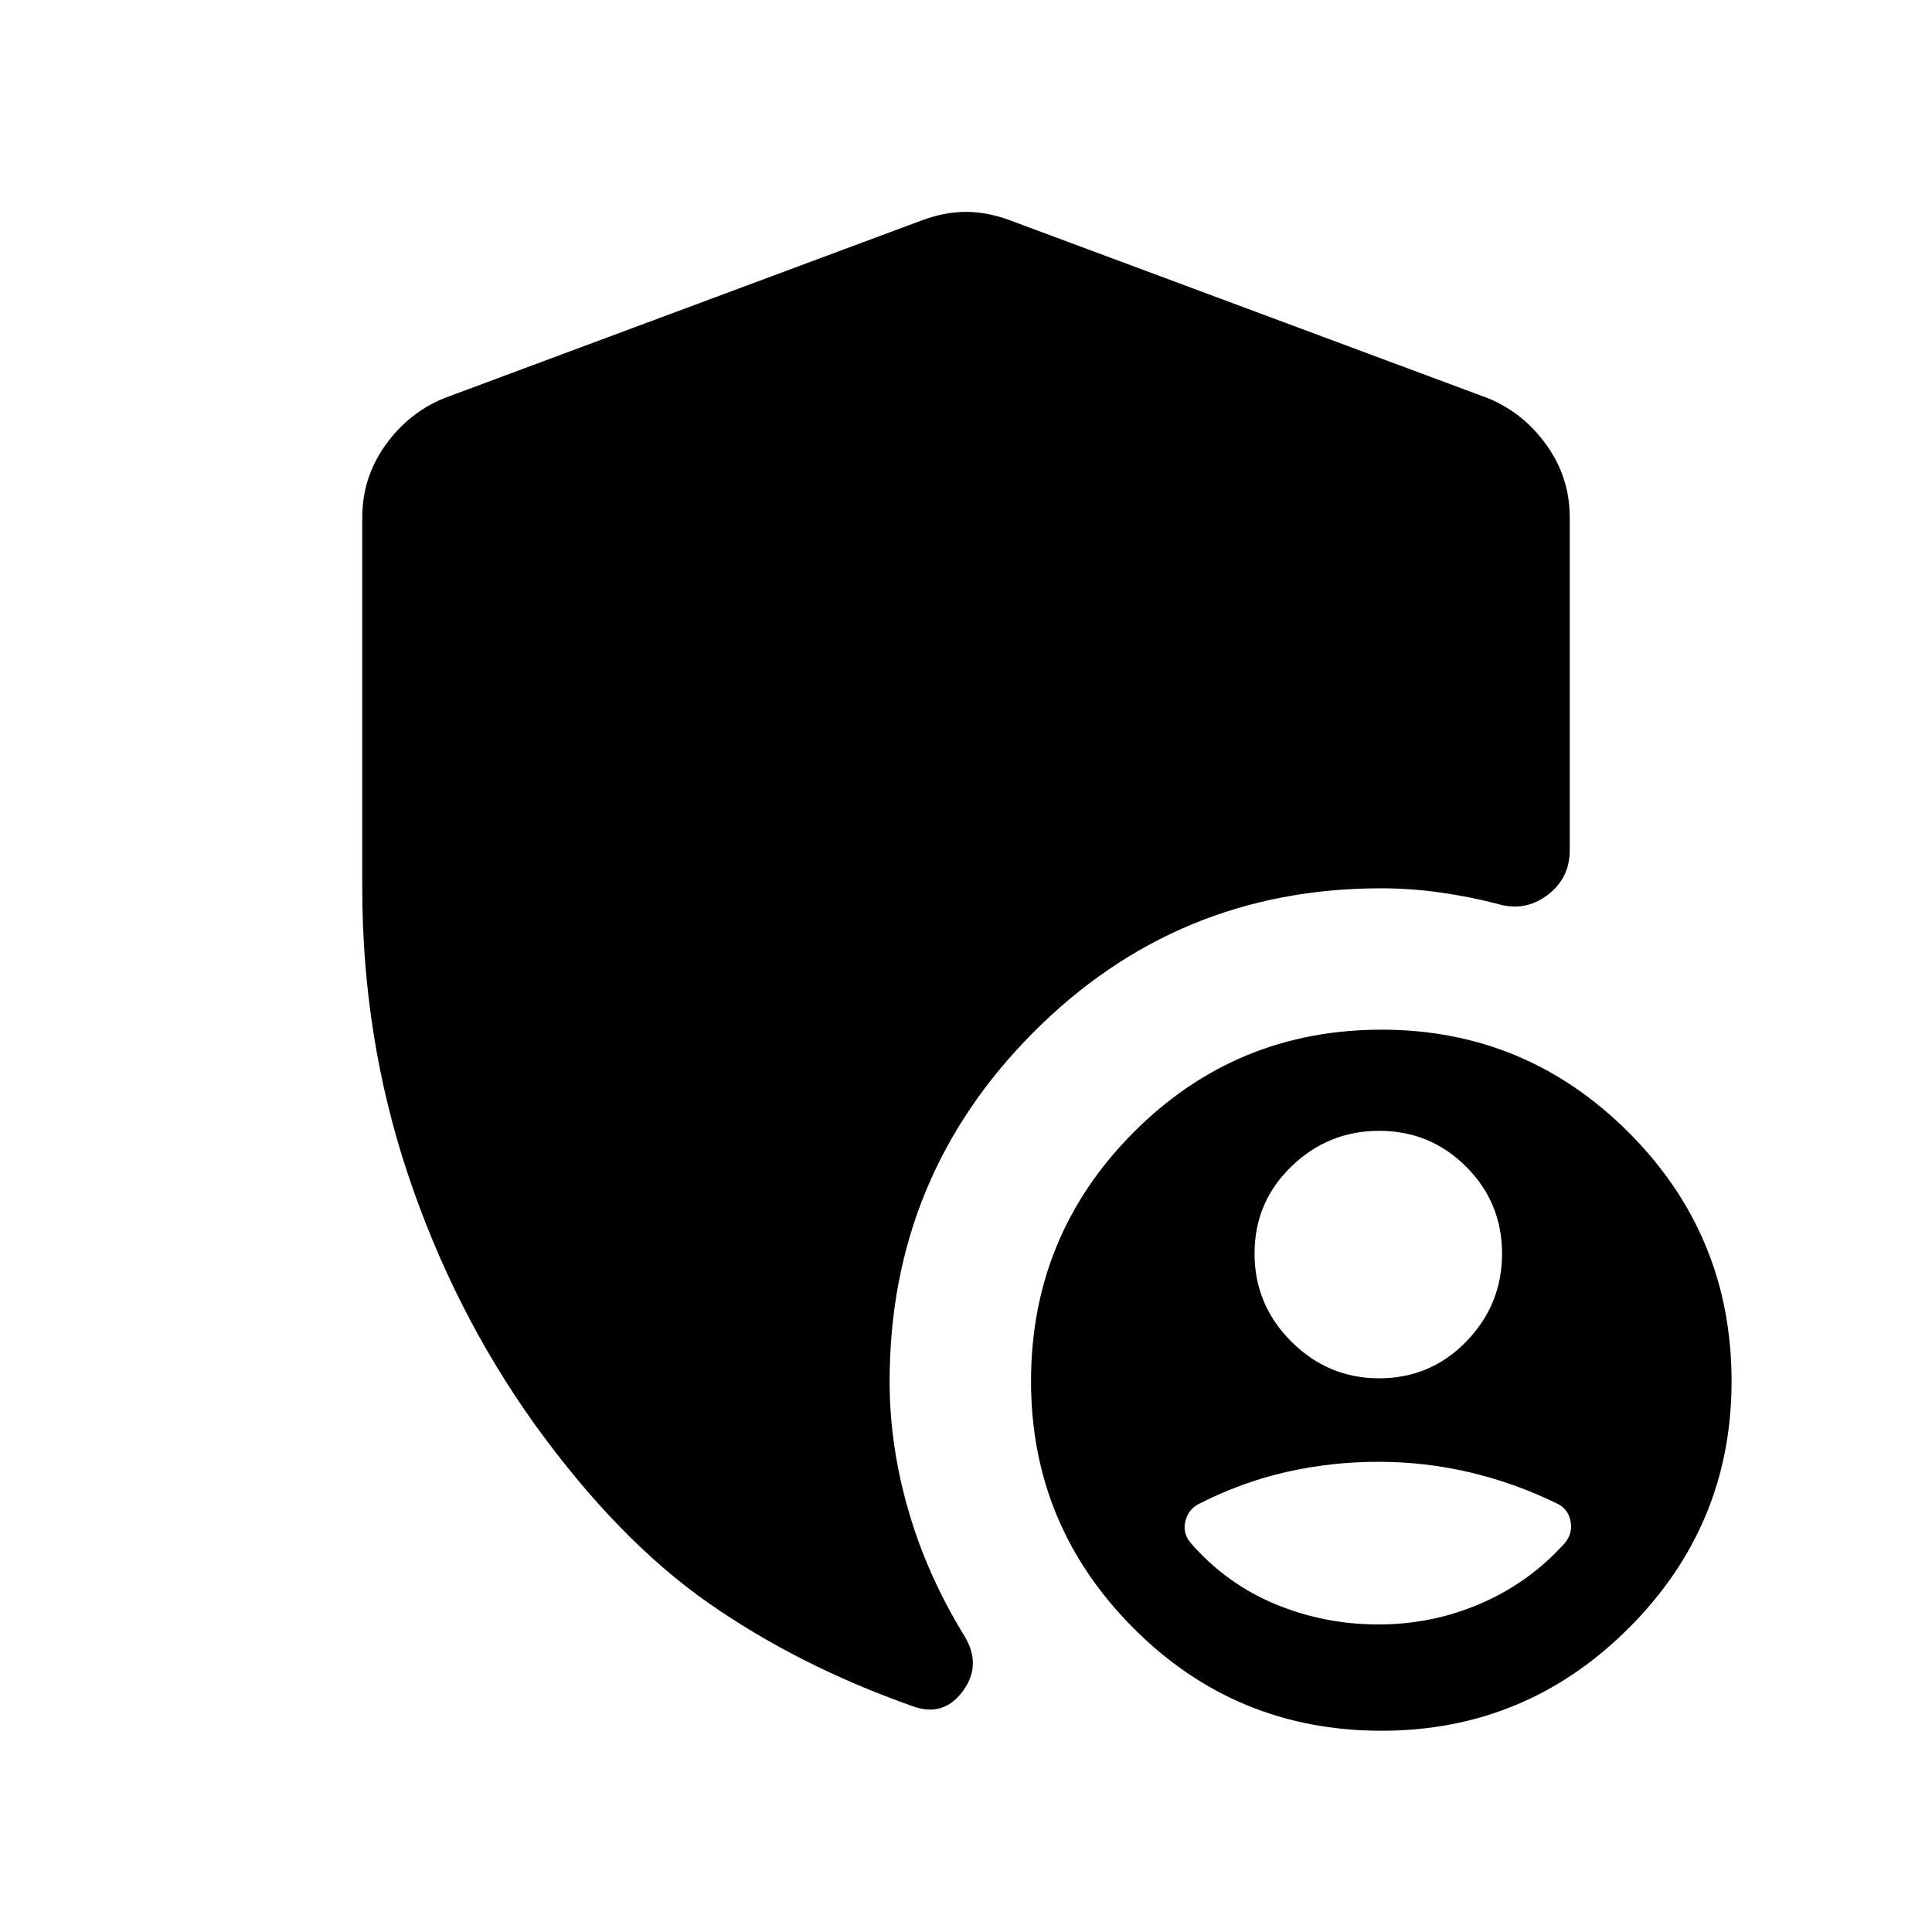 <svg xmlns="http://www.w3.org/2000/svg" height="40" viewBox="0 -960 960 960" width="40"><path d="M686.48-100q-72.49 0-123.33-51.05t-50.84-122.59q0-72.44 50.84-123.58t123.33-51.14q71.83 0 122.88 51.14t51.05 123.58q0 71.54-51.05 122.59T686.48-100ZM180-519.08v-183.84q0-19.73 11.47-35.83 11.46-16.11 29.17-23.38l237.44-88.38q11.36-4.21 21.92-4.21 10.56 0 21.92 4.21l237.44 88.38q17.71 7.27 29.17 23.38Q780-722.65 780-702.92v165.41q0 13.97-11.18 22.34-11.18 8.38-24.87 4.27-13.75-3.59-28.49-5.65-14.74-2.06-29.22-2.06-101.54 0-172.87 71.69-71.32 71.69-71.32 173.28 0 32.08 9.39 64.4 9.38 32.32 27.89 62.32 8.65 14.48-1 27.38-9.64 12.9-24.79 7.36-57.05-20.15-101.87-51.56-44.82-31.41-86.05-88.62-40.31-56.36-62.96-124.27Q180-444.54 180-519.08Zm505.28 243.95q25.56 0 43.32-18.29t17.76-43.65q0-25.37-17.83-43.2-17.84-17.83-43.2-17.83-25.37 0-43.66 17.73-18.29 17.72-18.29 43.24 0 25.51 18.28 43.76 18.28 18.24 43.62 18.24Zm-.41 122.31q26.87 0 51-10.44 24.13-10.43 41.8-30.15 3.95-4.82 2.68-10.94-1.27-6.11-6.89-8.65-20.91-10.18-43.13-15.41-22.23-5.23-45.47-5.23t-45.48 5.02q-22.23 5.03-43.1 15.62-5.61 2.54-7.22 8.65-1.6 6.12 2.61 11.07 17.66 20.25 42 30.36 24.33 10.1 51.2 10.1Z"/></svg>